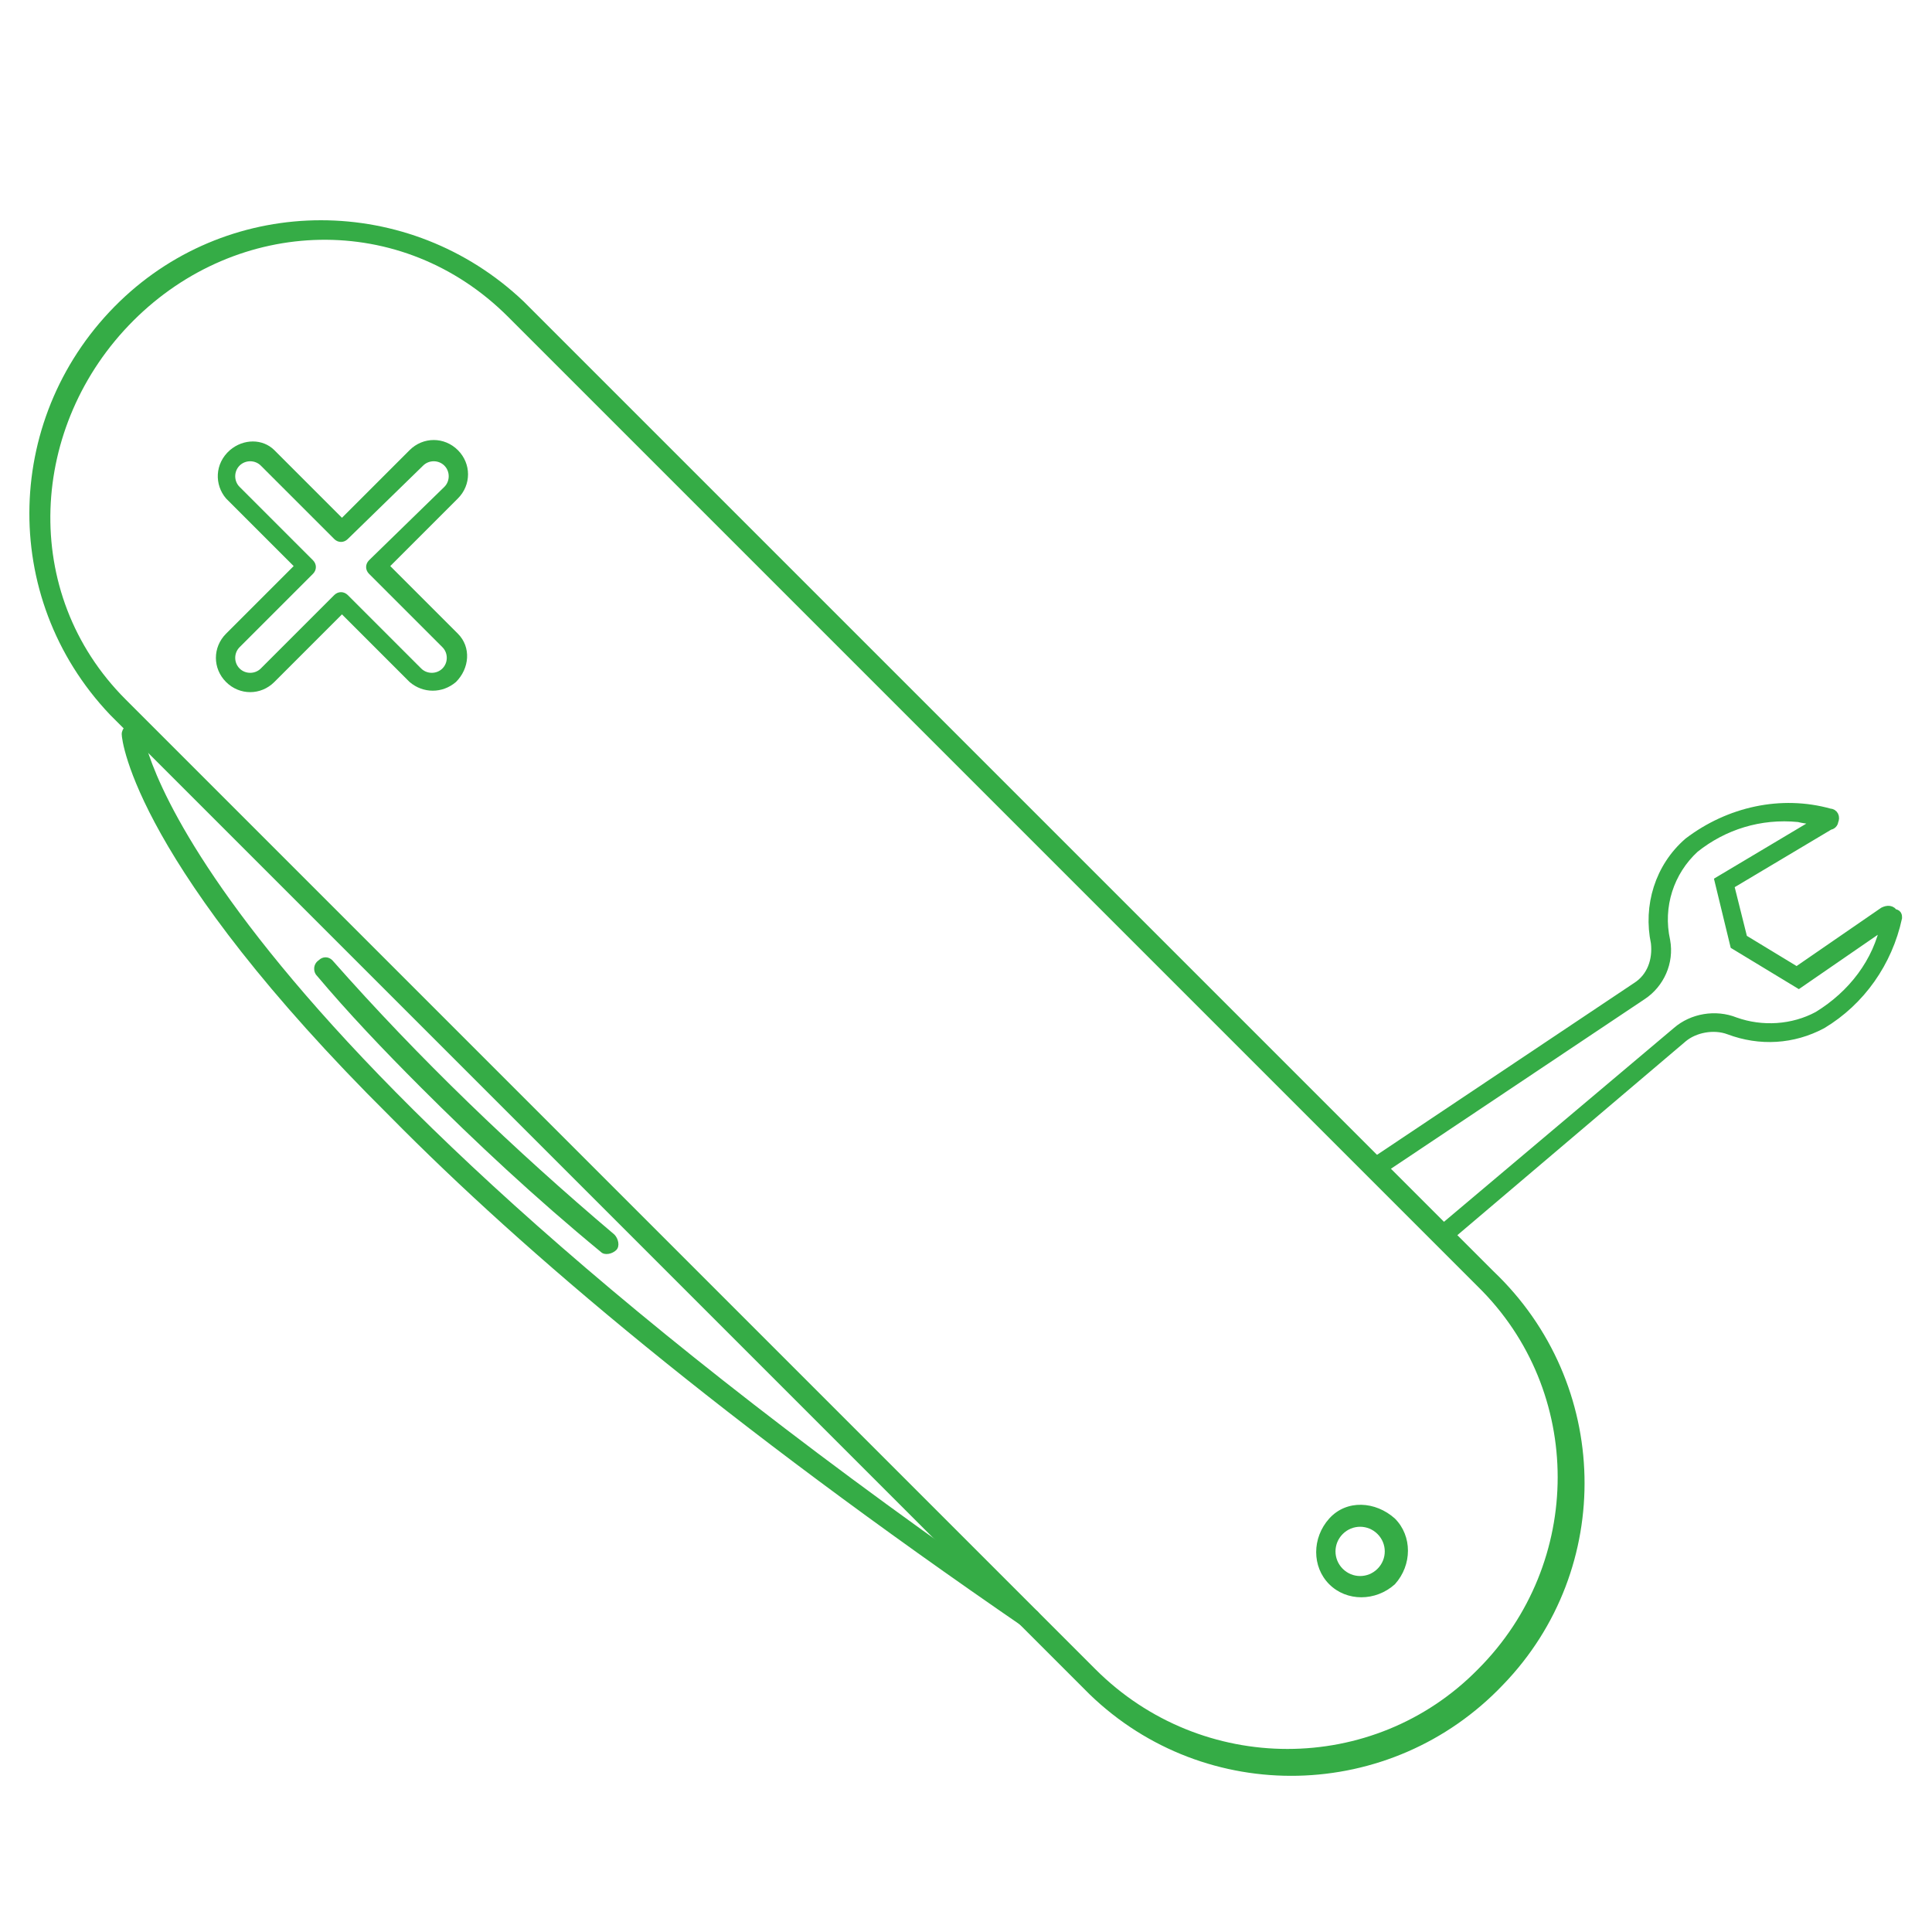 <?xml version="1.0" encoding="utf-8"?>
<!-- Generator: Adobe Illustrator 25.2.1, SVG Export Plug-In . SVG Version: 6.00 Build 0)  -->
<svg version="1.1" id="Layer_1" xmlns="http://www.w3.org/2000/svg" xmlns:xlink="http://www.w3.org/1999/xlink" x="0px" y="0px"
	 viewBox="0 0 100 100" style="enable-background:new 0 0 100 100;" xml:space="preserve">
<style type="text/css">
	.st0{fill:#35AC46;}
	.st1{clip-path:url(#SVGID_2_);}
	.st2{fill:#35AC46;stroke:#35AC46;stroke-width:0.5;stroke-miterlimit:10;}
</style>
<path class="st0" d="M55.9,87.2L5.7,37c-5.8-6.1-5.5-15.6,0.5-21.4c5.8-5.6,15-5.6,20.9,0l50.2,50.2c6.1,5.8,6.3,15.4,0.5,21.4
	c-5.8,6.1-15.4,6.3-21.4,0.5C56.3,87.6,56.1,87.4,55.9,87.2z M26.3,16.4c-5.5-5.5-14-5.2-19.4,0.2S1,30.7,6.5,36.2l50.2,50.2
	c5.5,5.5,14.4,5.5,19.8,0c5.5-5.5,5.5-14.4,0-19.8L26.3,16.4z"/>
<path class="st0" d="M11.7,35.3c-0.7-0.7-0.7-1.8,0-2.5l3.5-3.5l-3.5-3.5c-0.6-0.7-0.6-1.8,0.2-2.5c0.7-0.6,1.7-0.6,2.3,0l3.5,3.5
	l3.5-3.5c0.7-0.7,1.8-0.7,2.5,0s0.7,1.8,0,2.5l0,0l-3.5,3.5l3.5,3.5c0.7,0.7,0.6,1.8-0.1,2.5c-0.7,0.6-1.7,0.6-2.4,0l-3.5-3.5
	l-3.5,3.5C13.5,36,12.4,36,11.7,35.3z M13.5,24.1c-0.3-0.3-0.8-0.3-1.1,0c0,0,0,0,0,0c-0.3,0.3-0.3,0.8,0,1.1l3.8,3.8
	c0.2,0.2,0.2,0.5,0,0.7c0,0,0,0,0,0l-3.8,3.8c-0.3,0.3-0.3,0.8,0,1.1c0.3,0.3,0.8,0.3,1.1,0c0,0,0,0,0,0l3.8-3.8
	c0.2-0.2,0.5-0.2,0.7,0c0,0,0,0,0,0l3.8,3.8c0.3,0.3,0.8,0.3,1.1,0c0,0,0,0,0,0c0.3-0.3,0.3-0.8,0-1.1c0,0,0,0,0,0l-3.8-3.8
	c-0.2-0.2-0.2-0.5,0-0.7l3.9-3.8c0.3-0.3,0.3-0.8,0-1.1c0,0,0,0,0,0c-0.3-0.3-0.8-0.3-1.1,0c0,0,0,0,0,0L18,27.9
	c-0.2,0.2-0.5,0.2-0.7,0c0,0,0,0,0,0L13.5,24.1z"/>
<path class="st0" d="M20.2,57.8C7.1,44.8,6.3,38.4,6.3,38c0-0.3,0.3-0.6,0.6-0.6c0.3,0,0.5,0.2,0.5,0.5c0,0.2,2.1,15,46.3,45.5
	c0.2,0.2,0.3,0.6,0.1,0.8c-0.2,0.2-0.5,0.3-0.7,0.1C37.5,73.6,27.1,64.8,20.2,57.8z"/>
<path class="st0" d="M21.8,56.3c-2-2-3.8-3.9-5.4-5.8c-0.2-0.2-0.2-0.6,0.1-0.8c0,0,0,0,0,0c0.2-0.2,0.5-0.2,0.7,0c0,0,0,0,0,0
	c4.5,5.1,9.4,9.8,14.6,14.2c0.2,0.2,0.3,0.6,0.1,0.8c0,0,0,0,0,0c-0.2,0.2-0.6,0.3-0.8,0.1C27.7,62,24.6,59.1,21.8,56.3z"/>
<path class="st0" d="M68.8,82c-0.9-0.9-0.9-2.4,0-3.4s2.4-0.9,3.4,0c0.9,0.9,0.9,2.4,0,3.4c0,0,0,0,0,0C71.2,82.9,69.7,82.9,68.8,82
	z M71.3,79.4c-0.5-0.5-1.3-0.5-1.8,0c-0.5,0.5-0.5,1.3,0,1.8c0.5,0.5,1.3,0.5,1.8,0c0,0,0,0,0,0C71.8,80.7,71.8,79.9,71.3,79.4z"/>
<g>
	<defs>
		<path id="SVGID_1_" d="M45.1-7.5l57.7,57c5.3,5.3,5.4,13.9,0.1,19.2l-2.2,2.2c-5.3,5.3-13.9,5.4-19.2,0.1L23.8,14
			c-5.3-5.3-5.4-13.9-0.1-19.2l2.2-2.2C31.2-12.7,39.8-12.8,45.1-7.5z"/>
	</defs>
	<clipPath id="SVGID_2_">
		<use xlink:href="#SVGID_1_"  style="overflow:visible;"/>
	</clipPath>
	<g class="st1">
		<path class="st2" d="M69,66c-0.1,0.6-0.6,1-1.2,1c-0.6,0-1-0.4-1-1c0,0,0-0.1,0-0.1c0.1-0.6,0.6-1,1.2-1c0.6,0,1,0.4,1,1
			C69,65.9,69,66,69,66z M68.5,66c0-0.3-0.2-0.6-0.5-0.6c0,0,0,0,0,0c-0.3,0-0.6,0.2-0.7,0.5c0,0.3,0.2,0.6,0.5,0.6c0,0,0,0,0.1,0
			l0,0C68.2,66.6,68.5,66.4,68.5,66C68.5,66,68.5,66,68.5,66L68.5,66z M98.2,47.5c-0.5,2.3-1.9,4.3-3.9,5.5
			c-1.5,0.8-3.2,0.9-4.8,0.3c-0.8-0.3-1.8-0.1-2.4,0.4L69.9,68.3c-1.3,1.1-3.3,1-4.5-0.3c-1.1-1.3-0.9-3.2,0.4-4.2
			c0,0,0.1-0.1,0.1-0.1l0.1-0.1l18.7-12.5c0.8-0.5,1.1-1.4,1-2.3c-0.4-1.9,0.2-3.9,1.7-5.2c2.1-1.6,4.8-2.2,7.3-1.5
			c0.2,0,0.3,0.2,0.2,0.4c0,0,0,0,0,0c0,0.1-0.1,0.2-0.2,0.2l-5.2,3.1l0.7,2.8l2.8,1.7l4.5-3.1c0.2-0.1,0.4-0.1,0.5,0.1
			C98.2,47.3,98.2,47.4,98.2,47.5L98.2,47.5z M97.6,47.8l-4.5,3.1l-3.3-2l-0.8-3.3l5.2-3.1c-0.4-0.1-0.7-0.1-1.1-0.2
			c-2-0.2-3.9,0.4-5.4,1.6c-1.3,1.2-1.9,3-1.5,4.8c0.2,1.1-0.3,2.2-1.2,2.8L66.3,64c-0.6,0.4-0.9,1-1,1.7c-0.2,1.4,0.8,2.6,2.2,2.8
			c0,0,0.1,0,0.1,0c0.7,0.1,1.4-0.2,2-0.6l17.2-14.5c0.8-0.7,2-0.9,3-0.5c1.4,0.5,3,0.4,4.3-0.3C95.9,51.5,97.2,49.8,97.6,47.8z"/>
	</g>
</g>
</svg>
